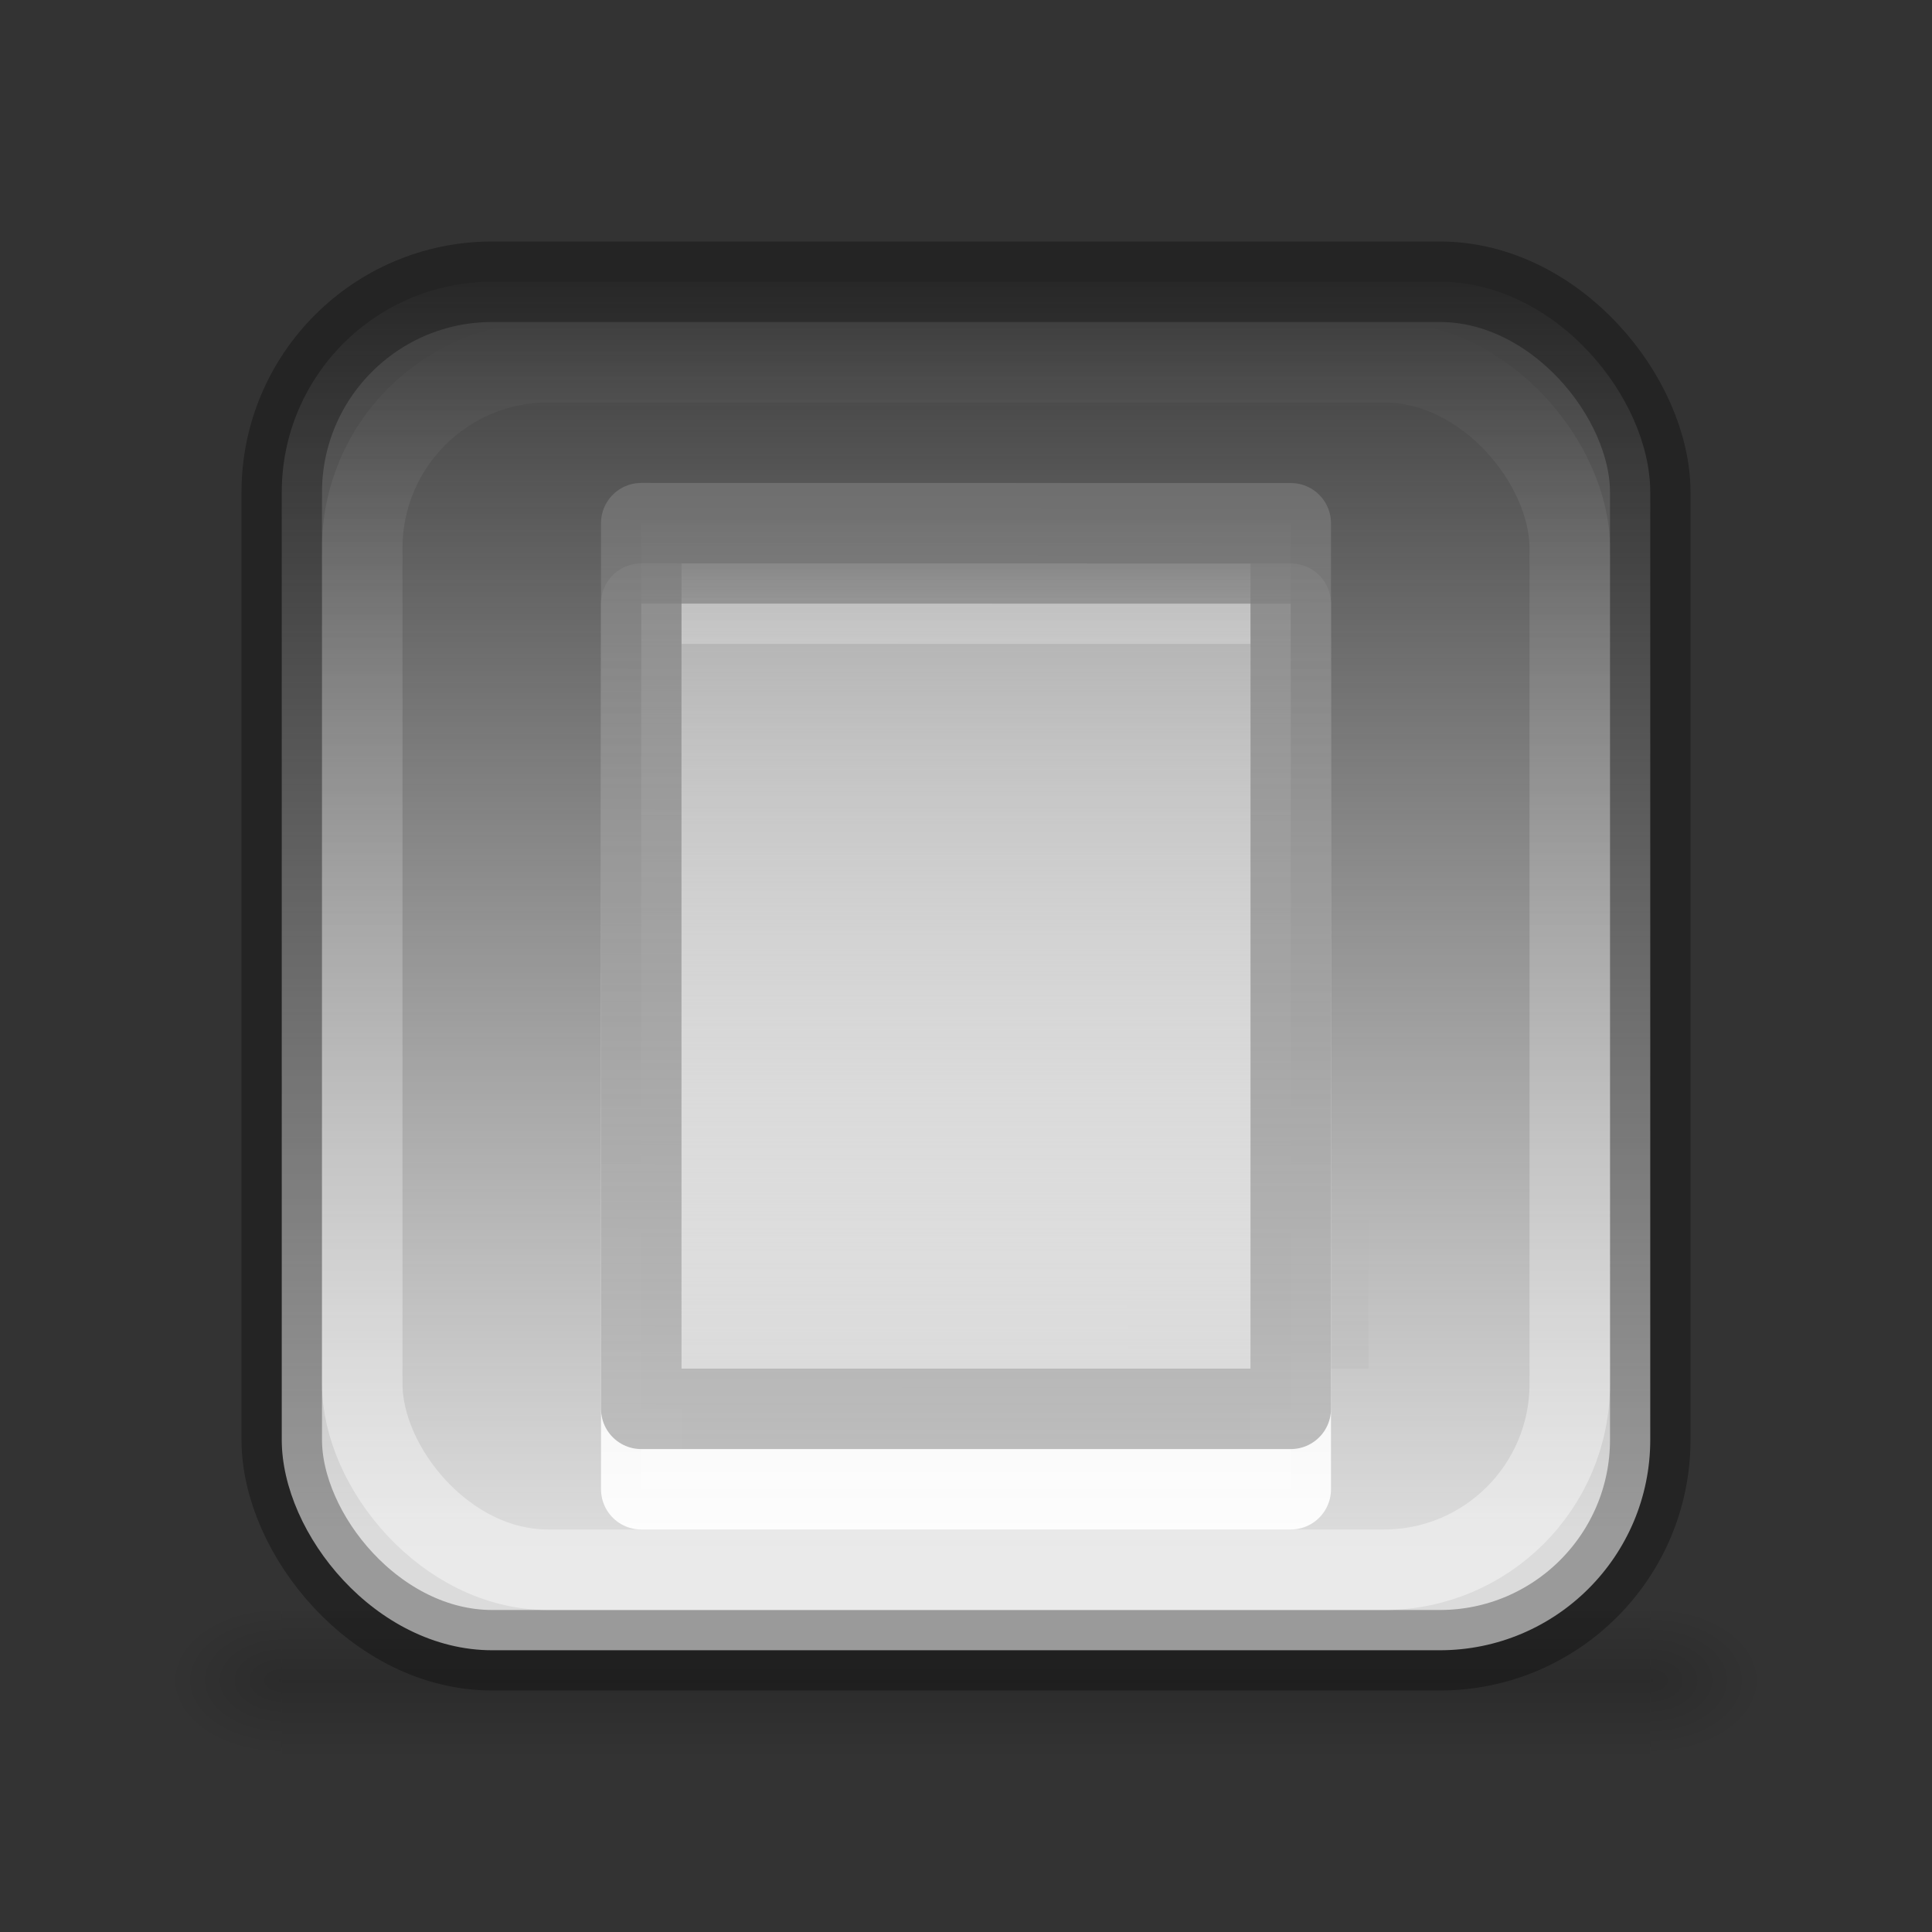 <svg height="24" width="24" xmlns="http://www.w3.org/2000/svg" xmlns:xlink="http://www.w3.org/1999/xlink"><rect width="100%" height="100%" fill="#333333" stroke="none"/><linearGradient id="a"><stop offset="0"/><stop offset="1" stop-opacity="0"/></linearGradient><linearGradient id="b"><stop offset="0" stop-color="#f4f4f4" stop-opacity="0"/><stop offset="1" stop-color="#dbdbdb"/></linearGradient><linearGradient id="c" gradientTransform="matrix(.035 0 0 .008 -.725 16.981)" gradientUnits="userSpaceOnUse" x1="302.857" x2="302.857" y1="366.648" y2="609.505"><stop offset="0" stop-opacity="0"/><stop offset=".5"/><stop offset="1" stop-opacity="0"/></linearGradient><radialGradient id="d" cx="605.714" cy="486.648" gradientTransform="matrix(-.012 0 0 .008 10.761 16.981)" gradientUnits="userSpaceOnUse" r="117.143" xlink:href="#a"/><radialGradient id="e" cx="605.714" cy="486.648" gradientTransform="matrix(.012 0 0 .008 13.239 16.981)" gradientUnits="userSpaceOnUse" r="117.143" xlink:href="#a"/><linearGradient id="f" gradientUnits="userSpaceOnUse" x1="16" x2="16" xlink:href="#b" y1="3" y2="19"/><linearGradient id="g" gradientTransform="matrix(.882 0 0 .882 1.412 1.412)" gradientUnits="userSpaceOnUse" x1="12" x2="12" y1="24.467" y2="2.933"><stop offset="0" stop-color="#fff" stop-opacity=".502"/><stop offset="1" stop-color="#fff" stop-opacity="0"/></linearGradient><linearGradient id="h" gradientTransform="matrix(-1 0 0 1 24 0)" gradientUnits="userSpaceOnUse" x1="9" x2="9" xlink:href="#a" y1="19" y2="15"/><linearGradient id="i" gradientTransform="matrix(.231 0 0 .239 6.468 5.896)" gradientUnits="userSpaceOnUse" x1="25.132" x2="25.132" xlink:href="#b" y1=".985" y2="47.013"/><linearGradient id="j" gradientTransform="matrix(.186 0 0 .224 20.162 5.63)" gradientUnits="userSpaceOnUse" x1="-46.839" x2="-46.875" y1="-6.495" y2="59.074"><stop offset="0" stop-color="#6c6c6c" stop-opacity=".7"/><stop offset="1" stop-color="#c1c1c1"/></linearGradient><linearGradient id="k" gradientTransform="matrix(.231 0 0 .239 6.468 6.895)" gradientUnits="userSpaceOnUse" x1="24" x2="24" xlink:href="#b" y1="-12.112" y2="-12.112"/><linearGradient id="l" gradientTransform="matrix(.186 0 0 .224 20.162 6.629)" gradientUnits="userSpaceOnUse" x1="-43.852" x2="-43.852" y1="59.769" y2="-11.751"><stop offset="0" stop-color="#fff"/><stop offset="1" stop-color="#fff" stop-opacity="0"/></linearGradient><path d="m3.5 20h17v2h-17z" fill="url(#c)" opacity=".15"/><path d="m3.5 20v2c-.62.004-1.5-.448-1.5-1 0-.552.692-1 1.5-1z" fill="url(#d)" opacity=".15"/><path d="m20.5 20v2c.62.004 1.5-.448 1.5-1 0-.552-.692-1-1.5-1z" fill="url(#e)" opacity=".15"/><rect fill="url(#f)" height="17" rx="2.615" width="17" x="3.5" y="3.5"/><rect fill="none" height="17" opacity=".3" rx="2.615" stroke="#000" width="17" x="3.5" y="3.5"/><rect fill="none" height="15" rx="2.308" ry="2.308" stroke="url(#g)" width="15" x="4.5" y="4.5"/><path d="m17 14v3h-3v-1h2v-2z" fill="url(#h)" opacity=".05"/><path d="m7.966 7.498c1.849 0 8.068.001 8.068.001l0 11.001s-5.379 0-8.068 0c0-3.667 0-7.334 0-11.002z" fill="url(#k)" stroke="url(#l)" stroke-linejoin="round"/><path d="m7.966 6.499c1.849 0 8.068.001 8.068.001l0 11.001s-5.379 0-8.068 0c0-3.667 0-7.334 0-11.002z" fill="url(#i)" stroke="url(#j)" stroke-linejoin="round"/></svg>